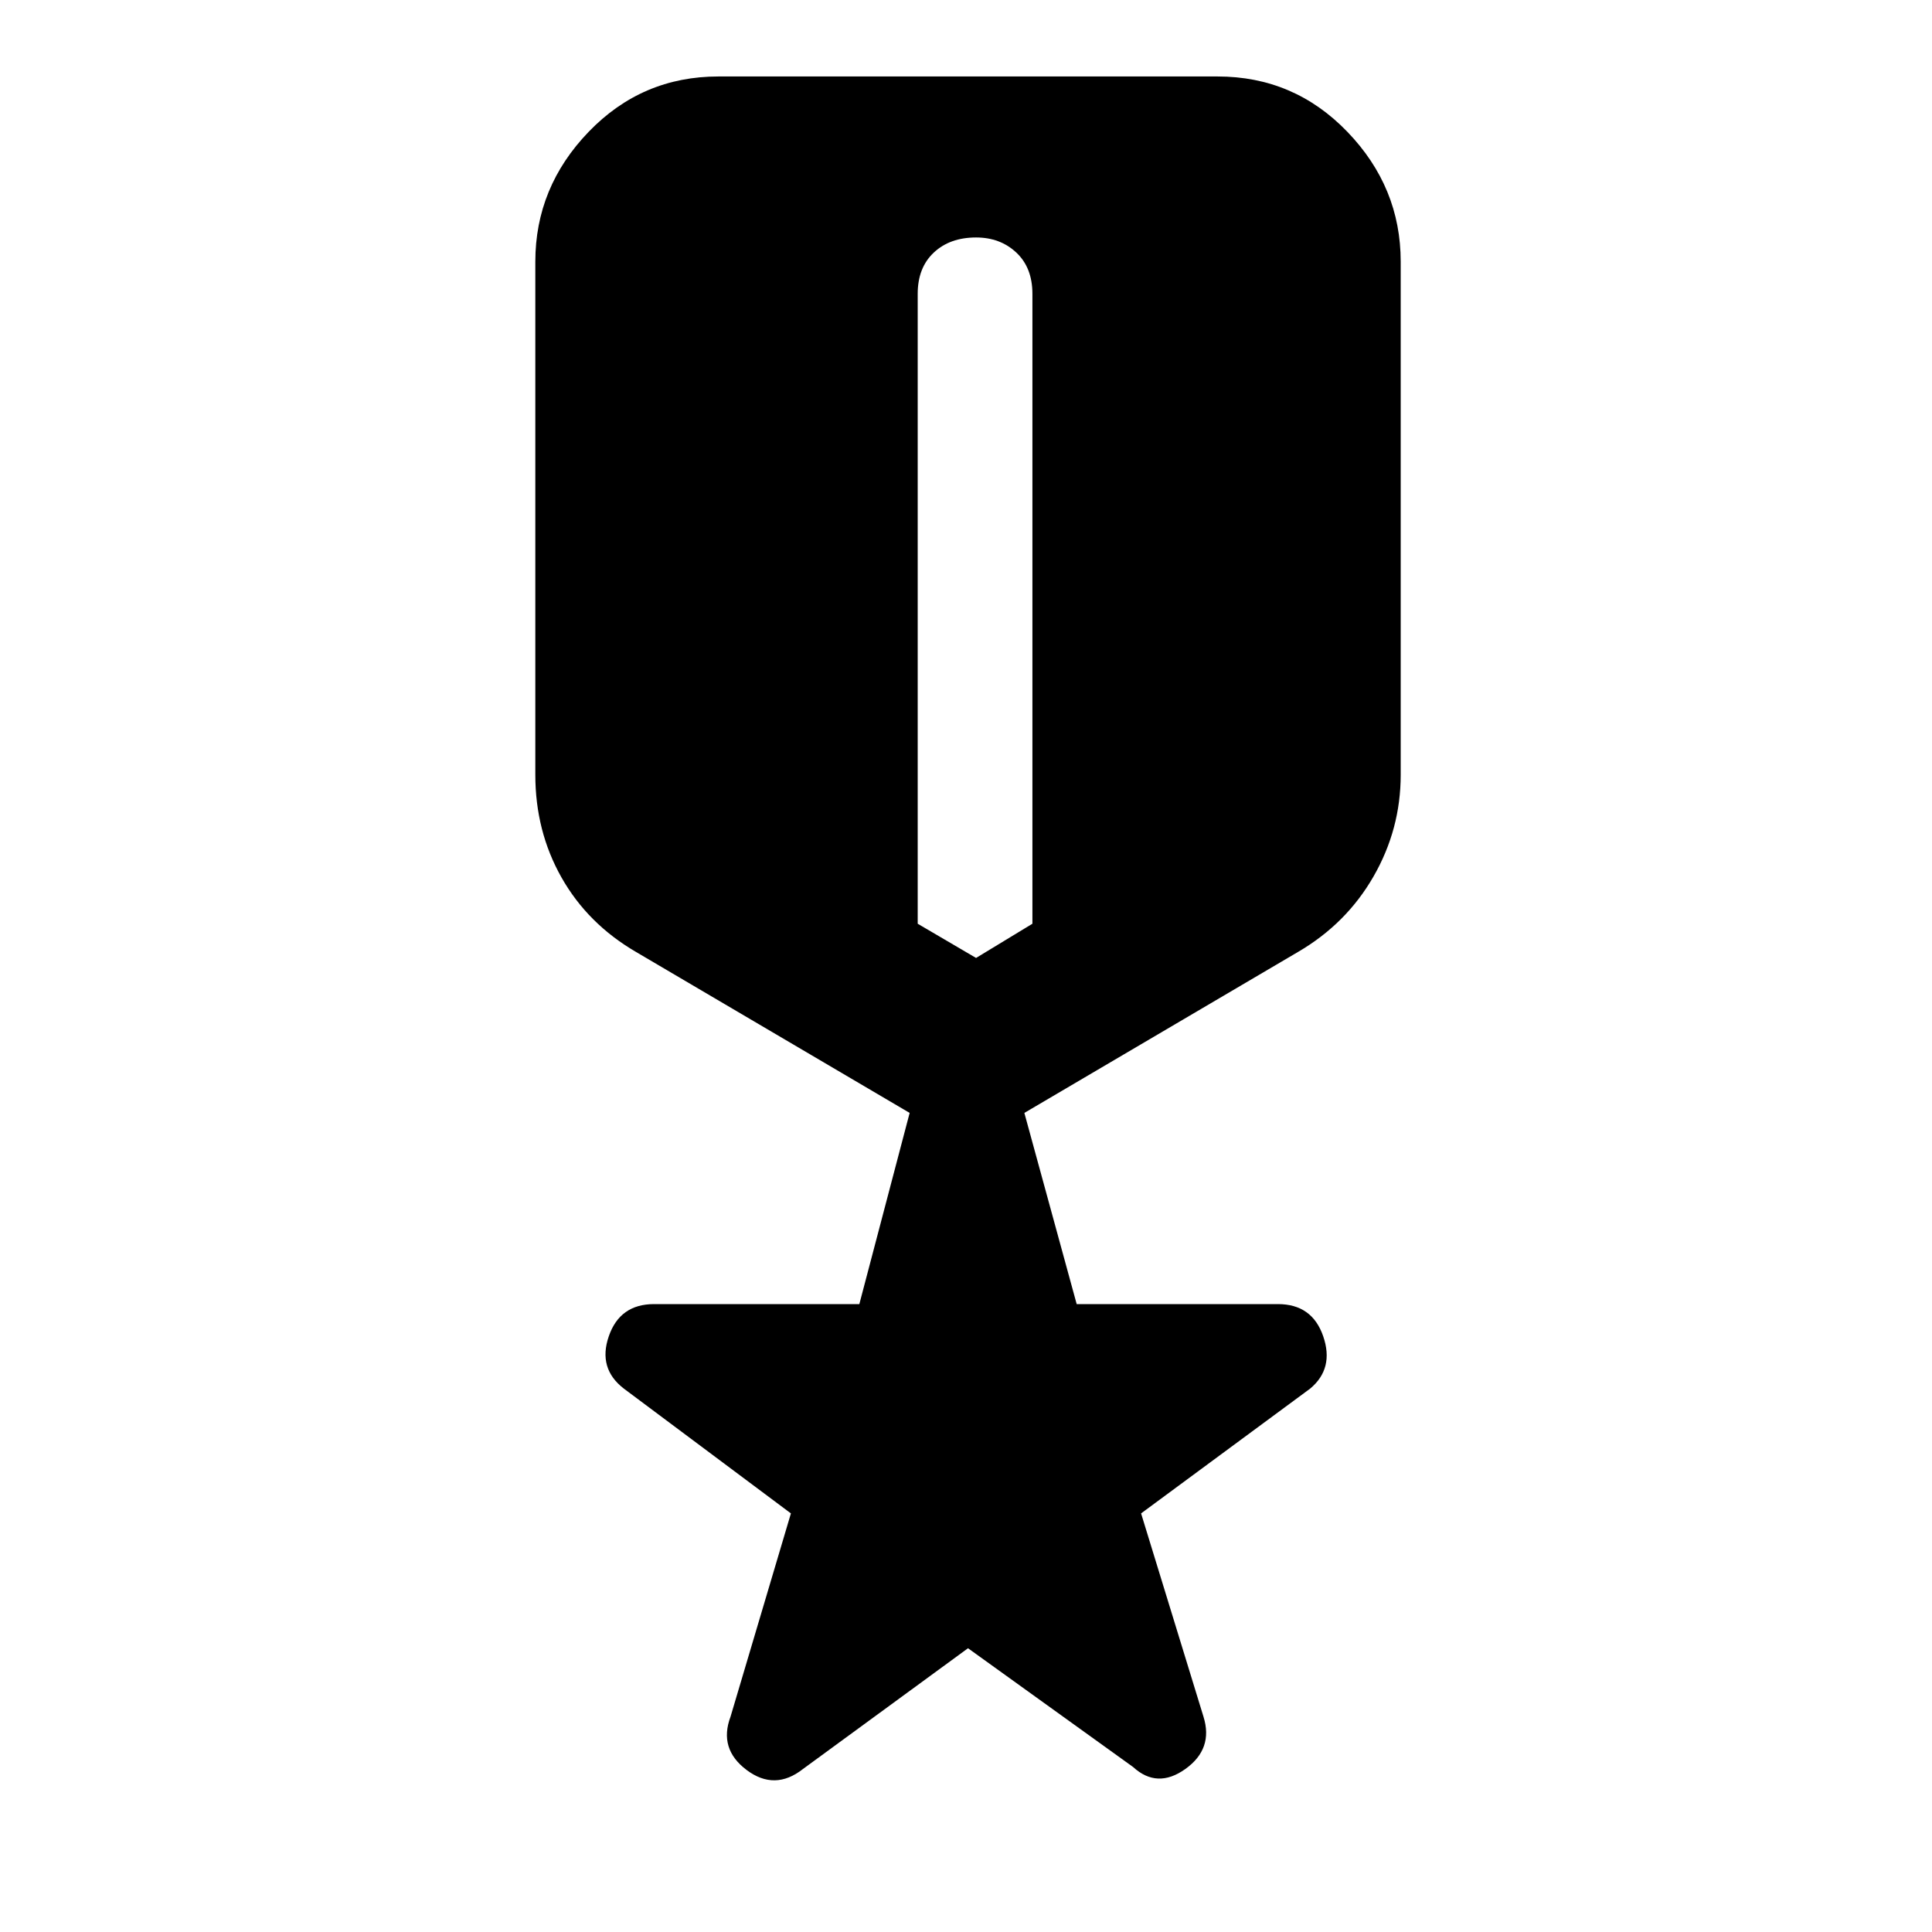 <svg xmlns="http://www.w3.org/2000/svg" height="48" width="48"><path d="M19.95 43.95q-.7.55-1.4.025t-.4-1.325l1.5-5.05-4.15-3.1q-.65-.5-.375-1.3t1.125-.8h5.1l1.25-4.75-6.8-4q-1.2-.7-1.85-1.85-.65-1.15-.65-2.55V6.5q0-1.85 1.325-3.225T17.85 1.9h12.4q1.9 0 3.225 1.375Q34.8 4.65 34.8 6.5v12.75q0 1.35-.675 2.525-.675 1.175-1.875 1.875l-6.8 4 1.3 4.75h5q.85 0 1.125.8t-.325 1.3l-4.2 3.1 1.55 5.05q.25.8-.45 1.3t-1.3-.05l-4.1-2.95Zm4.3-20.15 1.4-.85V7.3q0-.65-.4-1.025-.4-.375-1-.375-.65 0-1.05.375T22.8 7.3v15.65Z"/></svg>